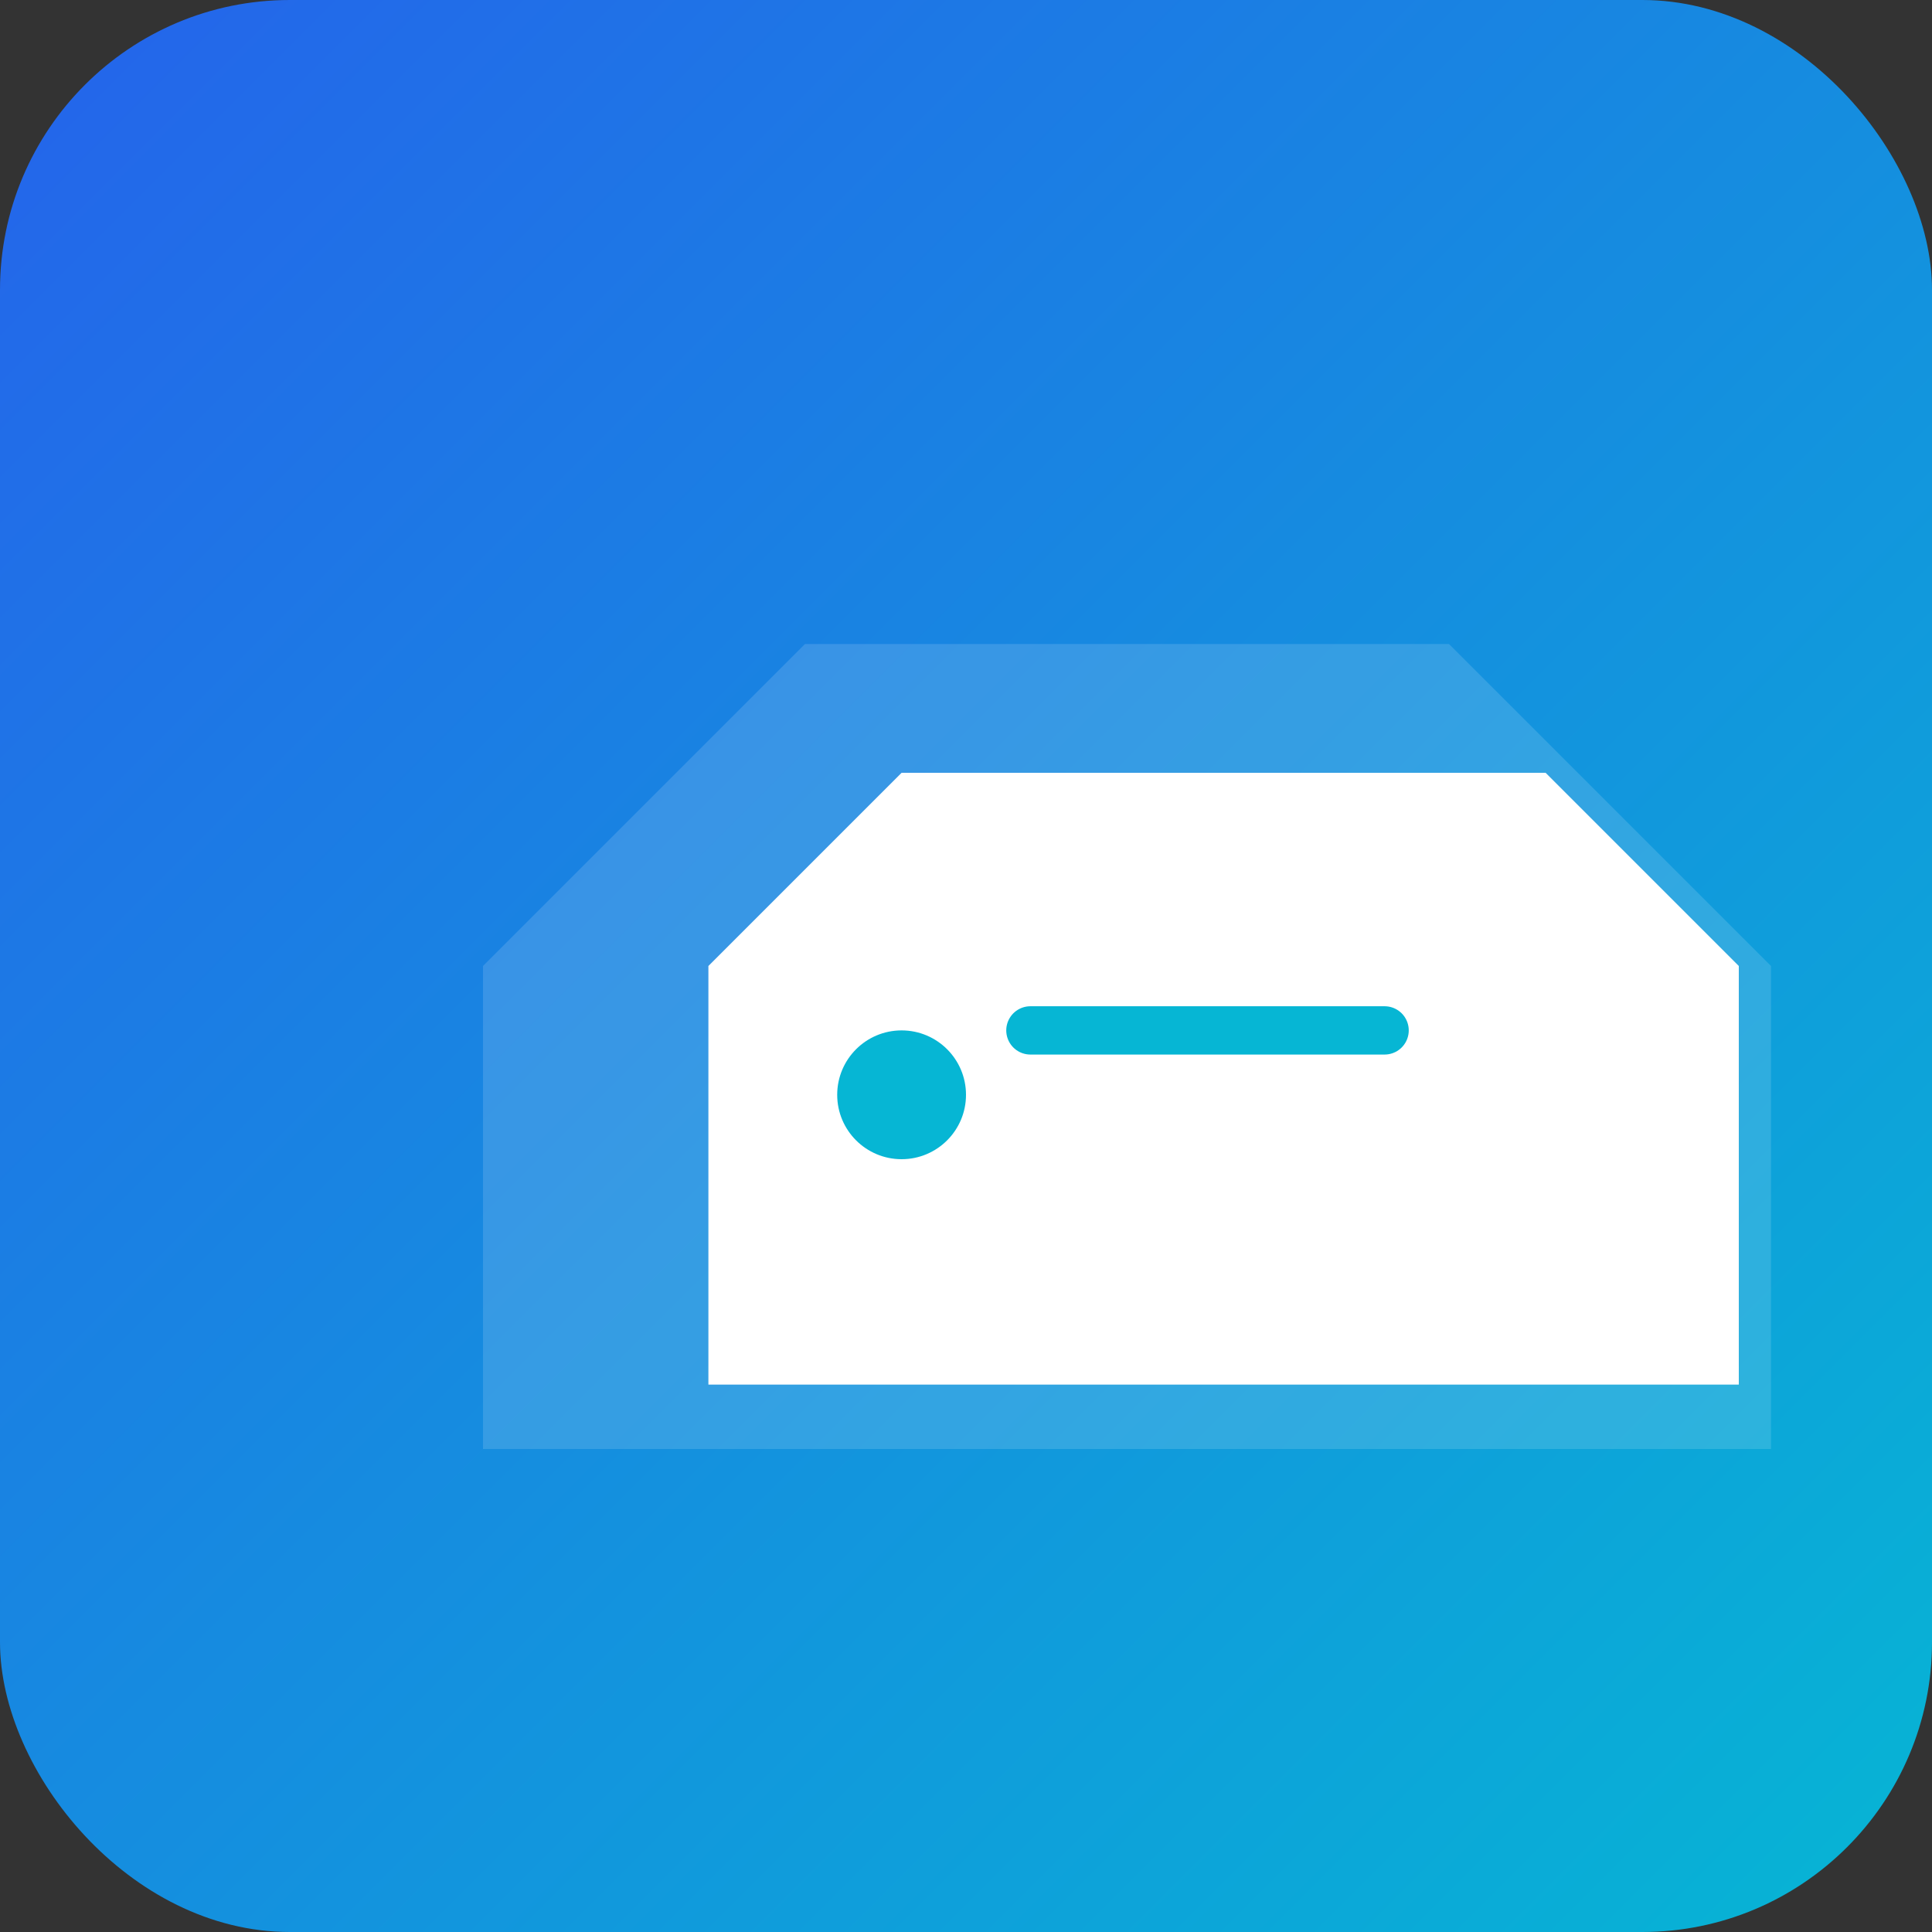 <?xml version="1.0" encoding="UTF-8"?>
<svg width="120" height="120" viewBox="0 0 120 120" xmlns="http://www.w3.org/2000/svg" role="img" aria-labelledby="title">
  <rect x="0" y="0" width="120" height="120" fill="#333333" stroke="none"/>
  <title>AutoPlan</title>
  <defs>
    <linearGradient id="g" x1="0" x2="1" y1="0" y2="1">
      <stop offset="0" stop-color="#2563eb" />
      <stop offset="1" stop-color="#06b6d4" />
    </linearGradient>
  </defs>
  <rect width="120" height="120" rx="18" fill="url(#g)" />
  <g transform="translate(20,20)" fill="#fff">
    <path d="M10 70 L10 40 L30 20 L70 20 L90 40 L90 70 Z" opacity="0.14" />
    <path d="M24 66 L24 40 L36 28 L76 28 L88 40 L88 66 Z" />
    <circle cx="36" cy="48" r="4" fill="#06b6d4" />
    <path d="M44 44 L66 44" stroke="#06b6d4" stroke-width="3" stroke-linecap="round" />
  </g>
</svg>
